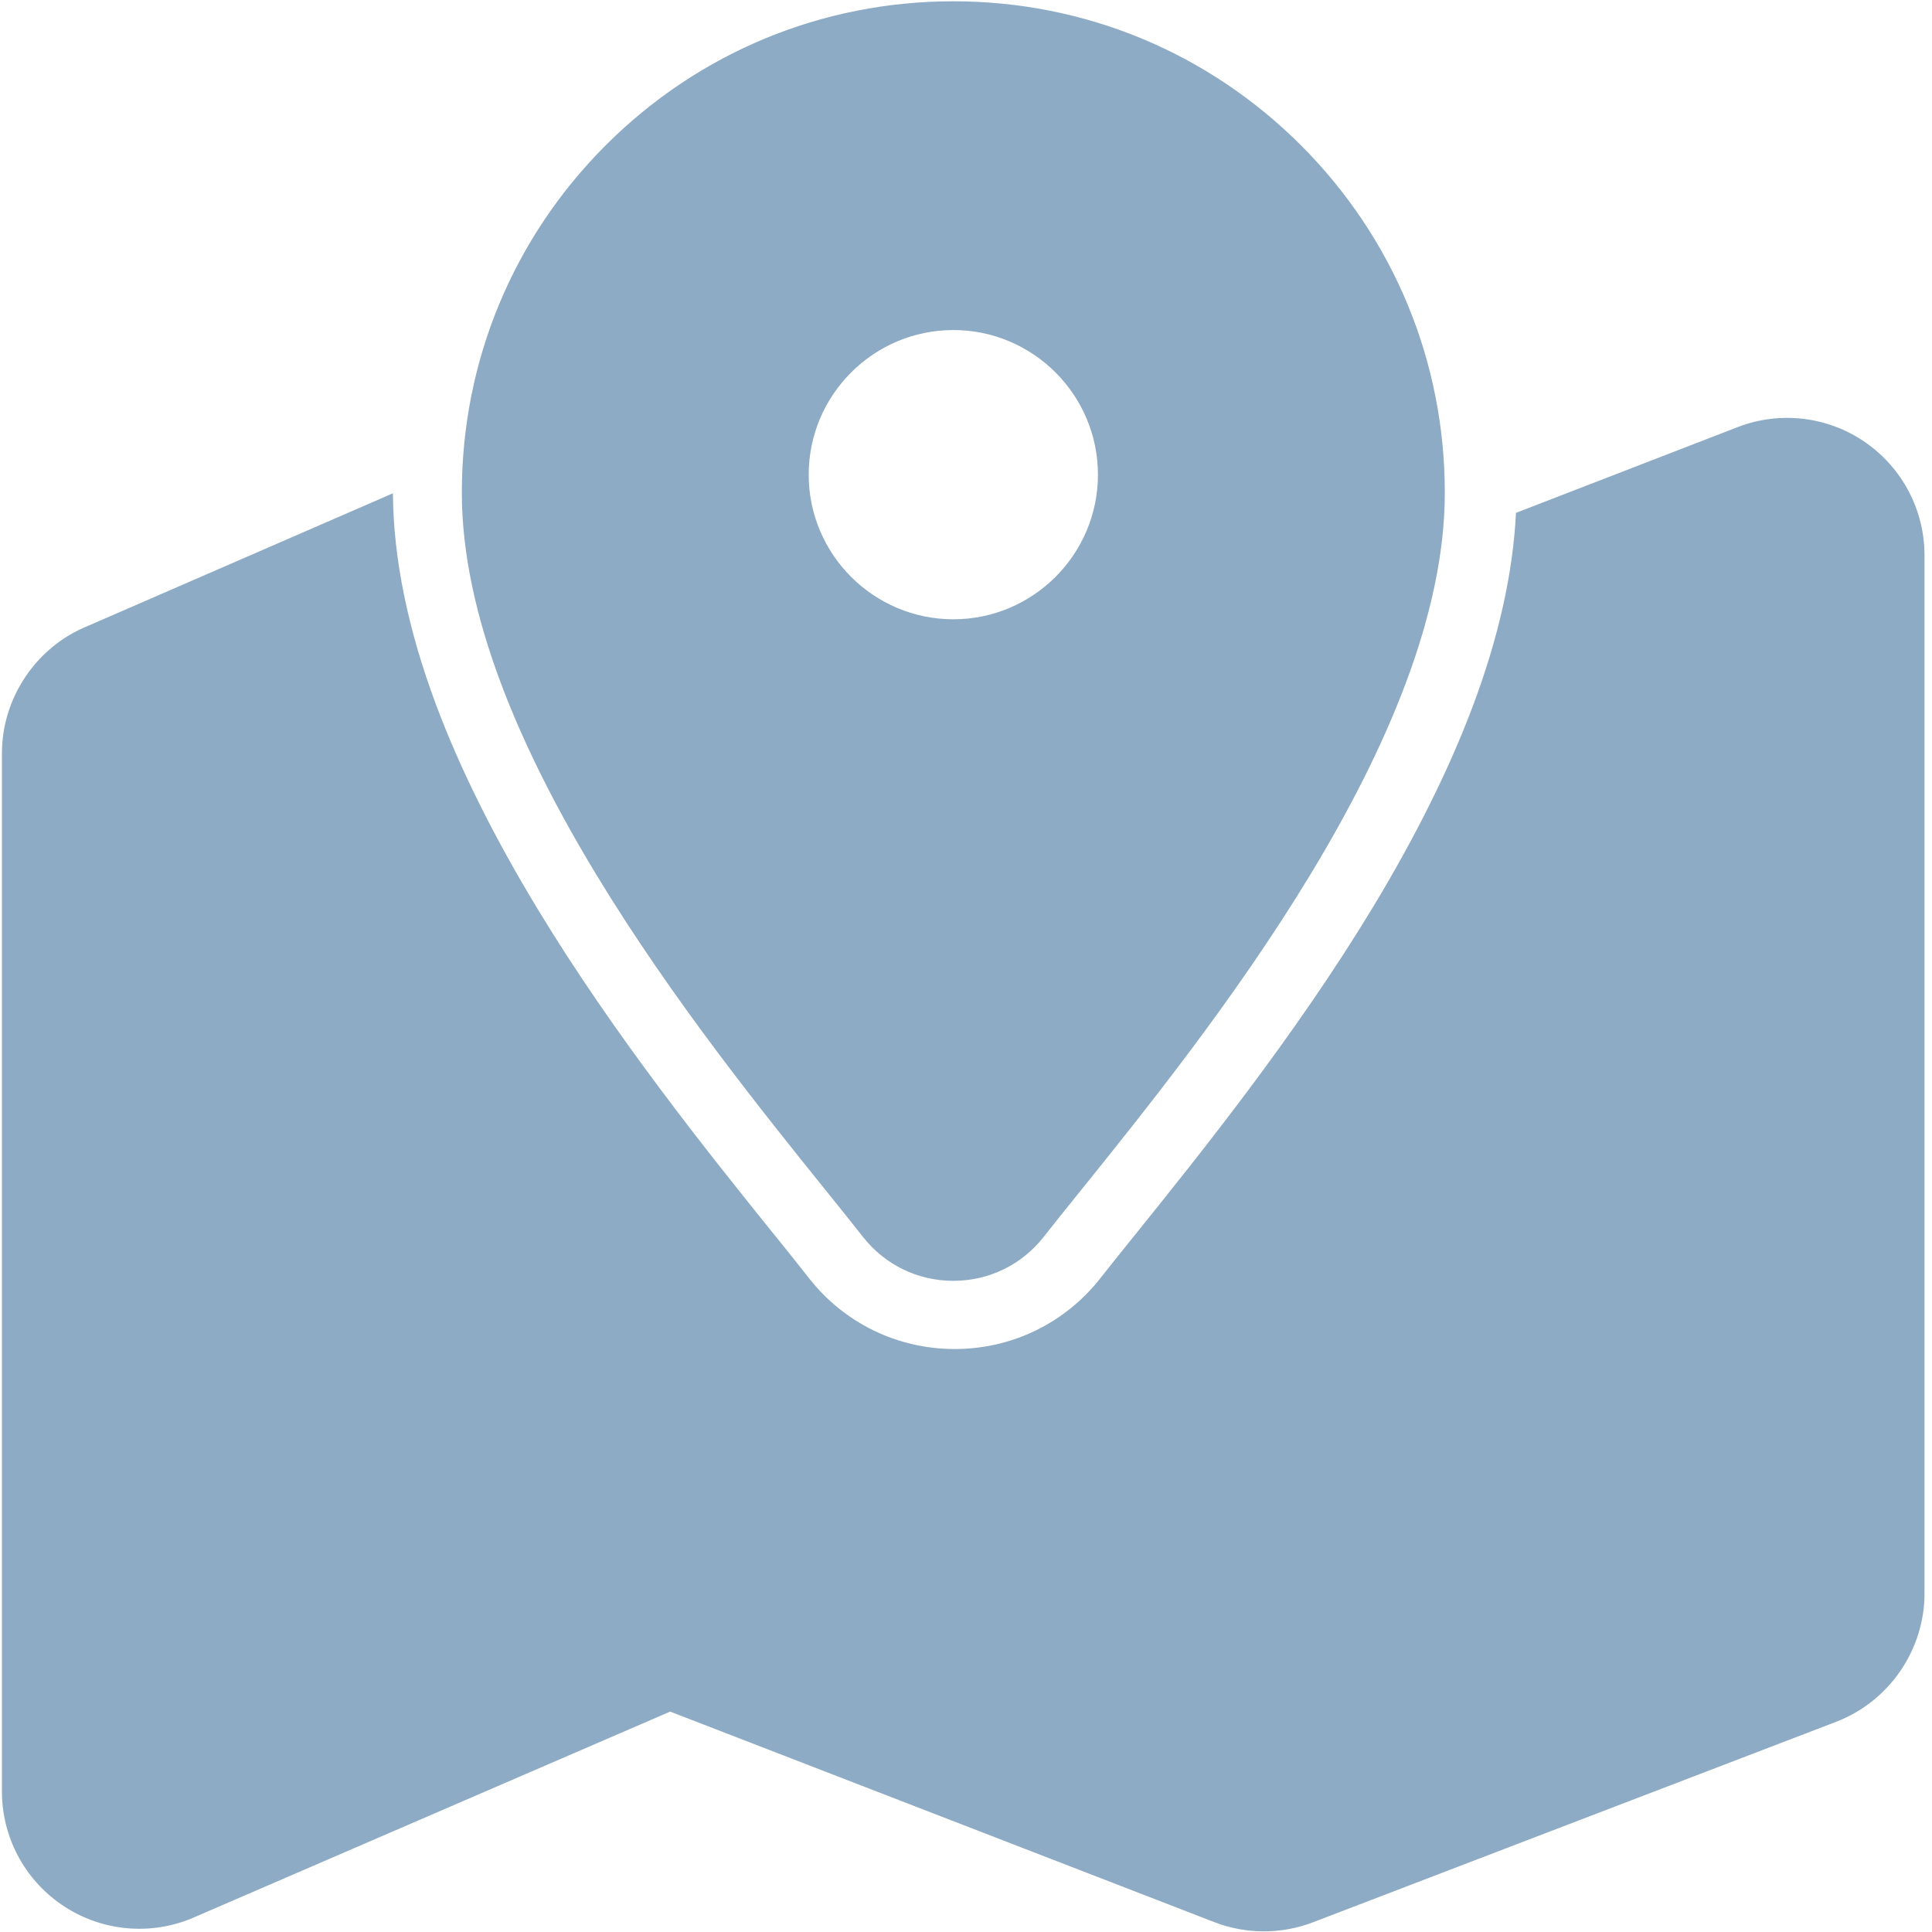 <?xml version="1.0" encoding="UTF-8"?>
<svg width="24px" height="24px" viewBox="0 0 24 24" version="1.1" xmlns="http://www.w3.org/2000/svg" xmlns:xlink="http://www.w3.org/1999/xlink">
    <!-- Generator: Sketch 46.2 (44496) - http://www.bohemiancoding.com/sketch -->
    <title>icon_menu_left_vehicle_monitoring_a</title>
    <desc>Created with Sketch.</desc>
    <defs></defs>
    <g id="正式页面" stroke="none" stroke-width="1" fill="none" fill-rule="evenodd">
        <g id="2.1-充电机监控-条件筛选" transform="translate(-18, -73)" fill-rule="nonzero" fill="#8DABC4">
            <g id="Sidebars-/-#3">
                <g id="左侧菜单/应用市场" transform="translate(0, 60)">
                    <g id="icon/menu/left/故障监控" transform="translate(18, 13)">
                        <g id="icon_menu_left_vehicle_monitoring_a">
                            <path d="M11.843,15.911 C11.401,15.911 10.992,15.712 10.719,15.364 C10.592,15.202 10.441,15.014 10.266,14.797 C8.683,12.831 5.737,9.171 5.737,6.121 C5.737,4.491 6.372,2.957 7.525,1.804 C8.679,0.651 10.212,0.016 11.843,0.016 C13.473,0.016 15.006,0.651 16.16,1.804 C17.313,2.957 17.948,4.491 17.948,6.121 C17.948,9.171 15.002,12.831 13.419,14.797 C13.244,15.014 13.093,15.202 12.966,15.364 C12.693,15.712 12.284,15.911 11.843,15.911 Z M23.165,5.49 C23.629,5.809 23.907,6.335 23.907,6.898 L23.907,19.795 C23.907,20.494 23.469,21.133 22.816,21.386 L22.814,21.387 L16.314,23.878 C16.116,23.954 15.908,23.992 15.7,23.992 C15.491,23.992 15.283,23.954 15.084,23.877 L8.325,21.262 L2.362,23.839 L2.346,23.845 C1.821,24.048 1.23,23.979 0.766,23.661 C0.301,23.343 0.024,22.817 0.024,22.254 L0.024,9.357 C0.024,8.665 0.454,8.031 1.095,7.774 L4.881,6.128 C4.886,6.935 5.067,7.823 5.421,8.766 C5.715,9.551 6.138,10.4 6.678,11.291 C7.642,12.883 8.822,14.348 9.602,15.318 L9.605,15.321 C9.777,15.534 9.925,15.719 10.048,15.876 C10.488,16.437 11.148,16.758 11.86,16.758 C12.571,16.758 13.231,16.437 13.671,15.876 C13.795,15.718 13.944,15.532 14.117,15.318 C14.897,14.348 16.077,12.883 17.042,11.291 C17.582,10.4 18.004,9.551 18.298,8.766 C18.617,7.916 18.796,7.112 18.832,6.371 L21.585,5.306 C22.11,5.103 22.701,5.172 23.165,5.49 Z M11.843,4.1 C10.852,4.1 10.046,4.906 10.046,5.897 C10.046,6.887 10.852,7.693 11.843,7.693 C12.833,7.693 13.639,6.887 13.639,5.897 C13.639,4.906 12.833,4.1 11.843,4.1 Z" id="Combined-Shape"></path>
                        </g>
                    </g>
                </g>
            </g>
        </g>
    </g>
</svg>